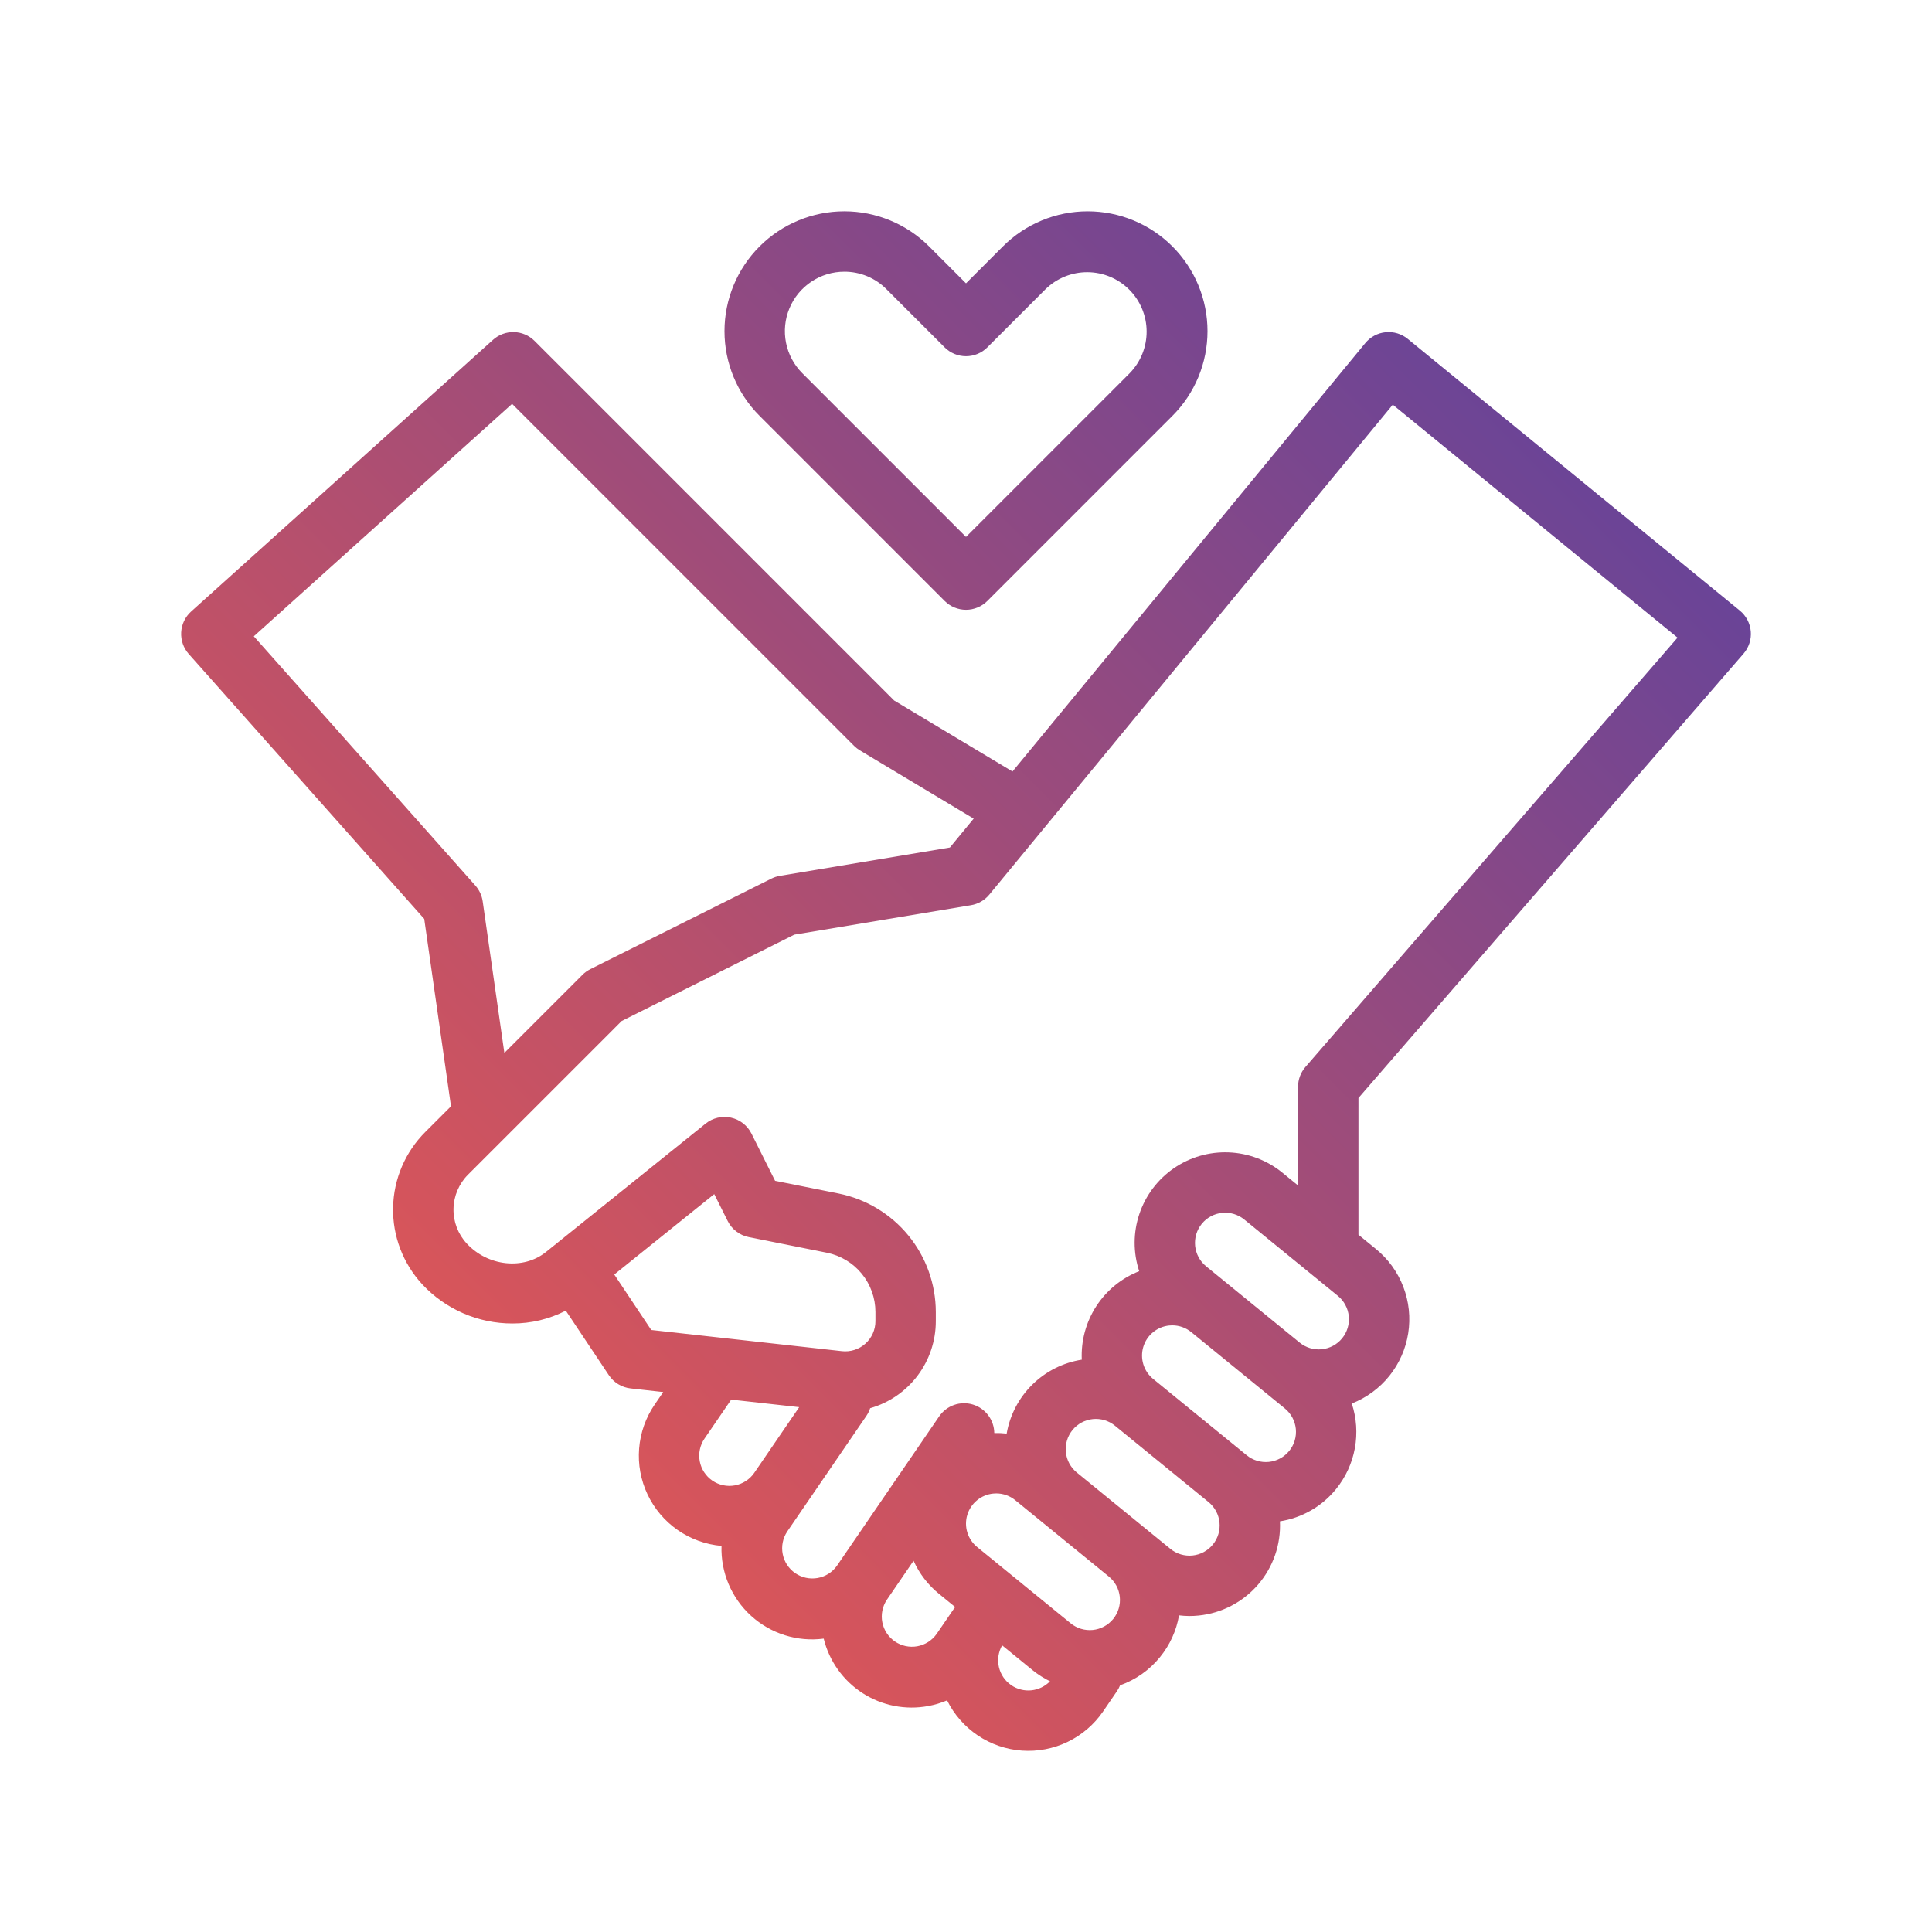 <svg width="658" height="658" viewBox="0 0 658 658" fill="none" xmlns="http://www.w3.org/2000/svg">
<path d="M321.73 204.67C322.685 205.625 323.818 206.382 325.065 206.899C326.313 207.416 327.65 207.682 329 207.682C330.35 207.682 331.687 207.416 332.935 206.899C334.182 206.382 335.315 205.625 336.27 204.67L399.294 141.645C403.084 137.855 406.091 133.355 408.142 128.403C410.194 123.451 411.25 118.144 411.25 112.784C411.25 107.424 410.194 102.116 408.143 97.164C406.092 92.212 403.086 87.713 399.296 83.922C395.506 80.132 391.007 77.126 386.055 75.074C381.103 73.023 375.795 71.967 370.435 71.967C365.075 71.967 359.768 73.022 354.816 75.073C349.864 77.124 345.364 80.131 341.574 83.921L329 96.497L316.426 83.921C308.772 76.266 298.39 71.966 287.564 71.965C276.739 71.965 266.357 76.265 258.703 83.92C251.048 91.574 246.748 101.956 246.747 112.782C246.747 123.607 251.047 133.989 258.702 141.643L321.73 204.67ZM287.565 92.531C290.226 92.524 292.861 93.044 295.319 94.062C297.776 95.081 300.008 96.577 301.883 98.463L321.729 118.307C322.683 119.262 323.817 120.02 325.064 120.536C326.312 121.053 327.649 121.319 328.999 121.319C330.349 121.319 331.686 121.053 332.933 120.536C334.181 120.02 335.314 119.262 336.269 118.307L356.117 98.462C359.93 94.739 365.057 92.669 370.387 92.701C375.716 92.733 380.818 94.864 384.586 98.632C388.355 102.401 390.486 107.503 390.518 112.832C390.55 118.161 388.48 123.289 384.757 127.102L329 182.86L301.122 154.981L273.244 127.102C270.412 124.269 268.484 120.661 267.703 116.732C266.922 112.804 267.324 108.733 268.857 105.033C270.39 101.332 272.985 98.17 276.315 95.945C279.645 93.719 283.56 92.531 287.565 92.531ZM593.801 222.639C594.702 221.6 595.384 220.391 595.809 219.084C596.234 217.777 596.393 216.397 596.275 215.028C596.158 213.658 595.767 212.326 595.126 211.11C594.484 209.894 593.606 208.819 592.542 207.948L479.448 115.417C477.342 113.694 474.638 112.876 471.93 113.143C469.222 113.409 466.73 114.739 465 116.84L344.828 262.763L304.532 238.585L182.057 116.11C180.194 114.248 177.689 113.171 175.057 113.102C172.424 113.033 169.865 113.977 167.908 115.738L65.096 208.27C63.077 210.087 61.86 212.628 61.709 215.34C61.558 218.051 62.486 220.712 64.29 222.742L144.484 312.96L153.601 376.777L144.896 385.481C138.021 392.321 134.069 401.563 133.875 411.259C133.681 420.956 137.259 430.349 143.855 437.458C147.779 441.663 152.528 445.013 157.805 447.3C163.081 449.587 168.773 450.762 174.524 450.75C180.847 450.77 187.082 449.272 192.705 446.381L207.356 468.357C208.188 469.605 209.284 470.656 210.565 471.436C211.847 472.216 213.283 472.706 214.774 472.872L225.883 474.106L222.97 478.362C219.926 482.806 218.1 487.97 217.673 493.34C217.246 498.709 218.233 504.097 220.535 508.966C222.838 513.835 226.376 518.017 230.797 521.094C235.219 524.17 240.369 526.035 245.735 526.503C245.59 530.97 246.418 535.416 248.162 539.532C249.906 543.648 252.523 547.335 255.834 550.339C259.144 553.343 263.068 555.591 267.334 556.928C271.599 558.264 276.104 558.658 280.537 558.08C282.418 565.736 287.159 572.381 293.786 576.65C300.413 580.919 308.423 582.489 316.172 581.037C318.364 580.628 320.506 579.984 322.561 579.117C324.949 583.943 328.557 588.06 333.027 591.061C337.497 594.061 342.675 595.84 348.045 596.221C353.416 596.602 358.793 595.571 363.642 593.232C368.491 590.893 372.644 587.326 375.688 582.885L380.419 575.974C380.845 575.348 381.2 574.678 381.479 573.975C386.799 572.093 391.496 568.779 395.053 564.399C398.415 560.295 400.654 555.388 401.551 550.159C402.715 550.3 403.887 550.375 405.059 550.383C406.118 550.383 407.177 550.329 408.23 550.222C416.073 549.426 423.314 545.658 428.465 539.69C433.616 533.722 436.285 526.008 435.925 518.132C443.427 516.97 450.23 513.062 455.012 507.166C458.285 503.149 460.492 498.373 461.432 493.277C462.371 488.182 462.012 482.932 460.387 478.012C465.403 476.05 469.817 472.807 473.19 468.608C476.563 464.408 478.778 459.398 479.612 454.077C480.447 448.756 479.873 443.309 477.948 438.278C476.022 433.247 472.813 428.809 468.639 425.405L462.661 420.521V373.96L593.801 222.639ZM164.397 306.984C164.111 304.986 163.243 303.116 161.903 301.607L86.442 216.712L174.409 137.546L290.886 254.024C291.481 254.616 292.146 255.134 292.867 255.566L331.611 278.813L323.515 288.649L265.626 298.296C264.615 298.465 263.635 298.783 262.718 299.242L201.031 330.086C200.042 330.58 199.14 331.231 198.359 332.014L171.774 358.598L164.397 306.984ZM209.208 434.074L243.257 406.69L247.836 415.848C248.536 417.248 249.547 418.47 250.791 419.421C252.035 420.371 253.48 421.025 255.015 421.332L281.628 426.654C286.284 427.596 290.472 430.117 293.484 433.791C296.495 437.465 298.146 442.066 298.156 446.817V449.964C298.156 451.41 297.851 452.839 297.261 454.159C296.671 455.479 295.809 456.66 294.732 457.624C293.655 458.589 292.386 459.315 291.009 459.756C289.632 460.196 288.177 460.342 286.74 460.182L221.804 452.966L209.208 434.074ZM242.613 504.268C240.366 502.726 238.822 500.355 238.319 497.676C237.817 494.997 238.398 492.229 239.935 489.977L249.035 476.682L272.192 479.253L256.903 501.596L256.894 501.611C255.349 503.852 252.979 505.39 250.302 505.888C247.626 506.386 244.861 505.804 242.613 504.268ZM324.749 548.092L318.966 556.532C317.402 558.724 315.041 560.216 312.39 560.687C309.738 561.157 307.008 560.568 304.786 559.047C302.564 557.526 301.027 555.193 300.507 552.551C299.986 549.909 300.523 547.168 302.001 544.918L311.143 531.561C313.106 535.934 316.065 539.786 319.784 542.81L325.324 547.33C325.136 547.561 324.951 547.796 324.778 548.047L324.749 548.092ZM345.782 510.943L377.653 536.941C379.766 538.664 381.107 541.156 381.382 543.868C381.657 546.581 380.844 549.291 379.121 551.404C377.396 553.514 374.903 554.854 372.191 555.13C369.479 555.405 366.768 554.593 364.654 552.872L332.782 526.874C331.207 525.589 330.048 523.865 329.452 521.921C328.856 519.977 328.85 517.899 329.434 515.952C330.019 514.004 331.168 512.274 332.736 510.979C334.304 509.684 336.221 508.884 338.244 508.679C338.596 508.643 338.949 508.626 339.302 508.626C341.665 508.625 343.955 509.443 345.782 510.942V510.943ZM344.422 573.951C342.29 572.494 340.785 570.287 340.208 567.77C339.631 565.253 340.024 562.61 341.309 560.37L351.648 568.805C353.485 570.296 355.486 571.572 357.613 572.608C355.925 574.35 353.676 575.441 351.262 575.686C348.849 575.932 346.426 575.317 344.422 573.951ZM413.075 526.037C412.222 527.084 411.17 527.952 409.981 528.591C408.793 529.231 407.489 529.631 406.146 529.767C404.803 529.904 403.446 529.774 402.153 529.386C400.859 528.998 399.655 528.359 398.609 527.505L366.737 501.508C364.624 499.784 363.282 497.292 363.007 494.578C362.731 491.865 363.545 489.154 365.268 487.041C366.992 484.927 369.485 483.585 372.198 483.31C374.911 483.035 377.622 483.848 379.735 485.572L411.607 511.569C412.654 512.423 413.521 513.474 414.161 514.663C414.801 515.852 415.201 517.155 415.337 518.498C415.473 519.841 415.344 521.198 414.956 522.491C414.567 523.785 413.928 524.989 413.075 526.035V526.037ZM439.07 494.166C437.346 496.278 434.854 497.62 432.142 497.895C429.429 498.17 426.718 497.357 424.605 495.633L392.734 469.637C391.158 468.352 389.999 466.628 389.403 464.683C388.807 462.739 388.801 460.662 389.386 458.714C389.971 456.767 391.12 455.036 392.688 453.742C394.257 452.447 396.173 451.647 398.197 451.442C398.548 451.406 398.9 451.388 399.253 451.388C401.614 451.387 403.903 452.204 405.729 453.701L437.601 479.7C439.713 481.425 441.055 483.918 441.331 486.631C441.606 489.344 440.794 492.056 439.072 494.171L439.07 494.166ZM410.769 431.271C409.723 430.418 408.855 429.367 408.215 428.178C407.575 426.989 407.175 425.685 407.039 424.342C406.902 422.999 407.032 421.642 407.42 420.348C407.808 419.055 408.447 417.851 409.3 416.804C410.154 415.758 411.205 414.89 412.394 414.25C413.583 413.61 414.886 413.21 416.23 413.074C417.573 412.937 418.93 413.067 420.224 413.455C421.517 413.843 422.721 414.482 423.767 415.335L455.639 441.333C457.753 443.056 459.095 445.548 459.37 448.261C459.646 450.974 458.833 453.685 457.11 455.799C455.386 457.912 452.894 459.254 450.181 459.53C447.468 459.805 444.757 458.992 442.644 457.269L410.769 431.271ZM436.764 399.399C431.597 395.18 425.2 392.75 418.534 392.476C411.868 392.201 405.293 394.096 399.796 397.877C394.299 401.657 390.176 407.118 388.047 413.441C385.918 419.764 385.898 426.607 387.989 432.942C381.989 435.294 376.876 439.466 373.368 444.872C369.861 450.278 368.134 456.647 368.43 463.084C362.07 464.082 356.183 467.047 351.595 471.562C347.007 476.078 343.948 481.916 342.848 488.259C341.448 488.099 340.039 488.035 338.631 488.068C338.604 485.883 337.882 483.764 336.569 482.017C335.256 480.271 333.421 478.988 331.33 478.355C329.239 477.722 327.001 477.771 324.94 478.496C322.879 479.221 321.102 480.583 319.868 482.386L285.027 533.292C283.462 535.48 281.102 536.967 278.453 537.434C275.804 537.902 273.078 537.313 270.858 535.793C268.639 534.274 267.103 531.945 266.581 529.307C266.058 526.668 266.59 523.93 268.063 521.68L295.072 482.228C295.623 481.419 296.055 480.537 296.357 479.606C302.801 477.769 308.47 473.881 312.505 468.532C316.541 463.183 318.722 456.664 318.719 449.964V446.817C318.697 437.316 315.396 428.114 309.372 420.767C303.348 413.42 294.972 408.378 285.659 406.495L263.978 402.159L255.945 386.094C255.26 384.72 254.276 383.516 253.064 382.573C251.852 381.629 250.444 380.97 248.943 380.643C247.443 380.315 245.888 380.329 244.393 380.682C242.899 381.036 241.503 381.72 240.308 382.685L185.952 426.399C178.254 432.59 166.145 431.296 158.964 423.515C155.982 420.302 154.365 416.057 154.453 411.675C154.541 407.293 156.327 403.116 159.435 400.025L211.719 347.74L270.525 318.324L330.687 308.3C333.137 307.892 335.356 306.611 336.935 304.694L474.356 137.824L571.332 217.168L444.602 363.395C442.984 365.263 442.094 367.653 442.094 370.125V403.755L436.764 399.399Z" fill="url(#paint0_linear)"/>
<defs>
<linearGradient id="paint0_linear" x1="163.117" y1="457.686" x2="502.735" y2="118.07" gradientUnits="userSpaceOnUse">
<stop stop-color="#D8555A"/>
<stop offset="1" stop-color="#6A4497"/>
</linearGradient>
</defs>
</svg>
